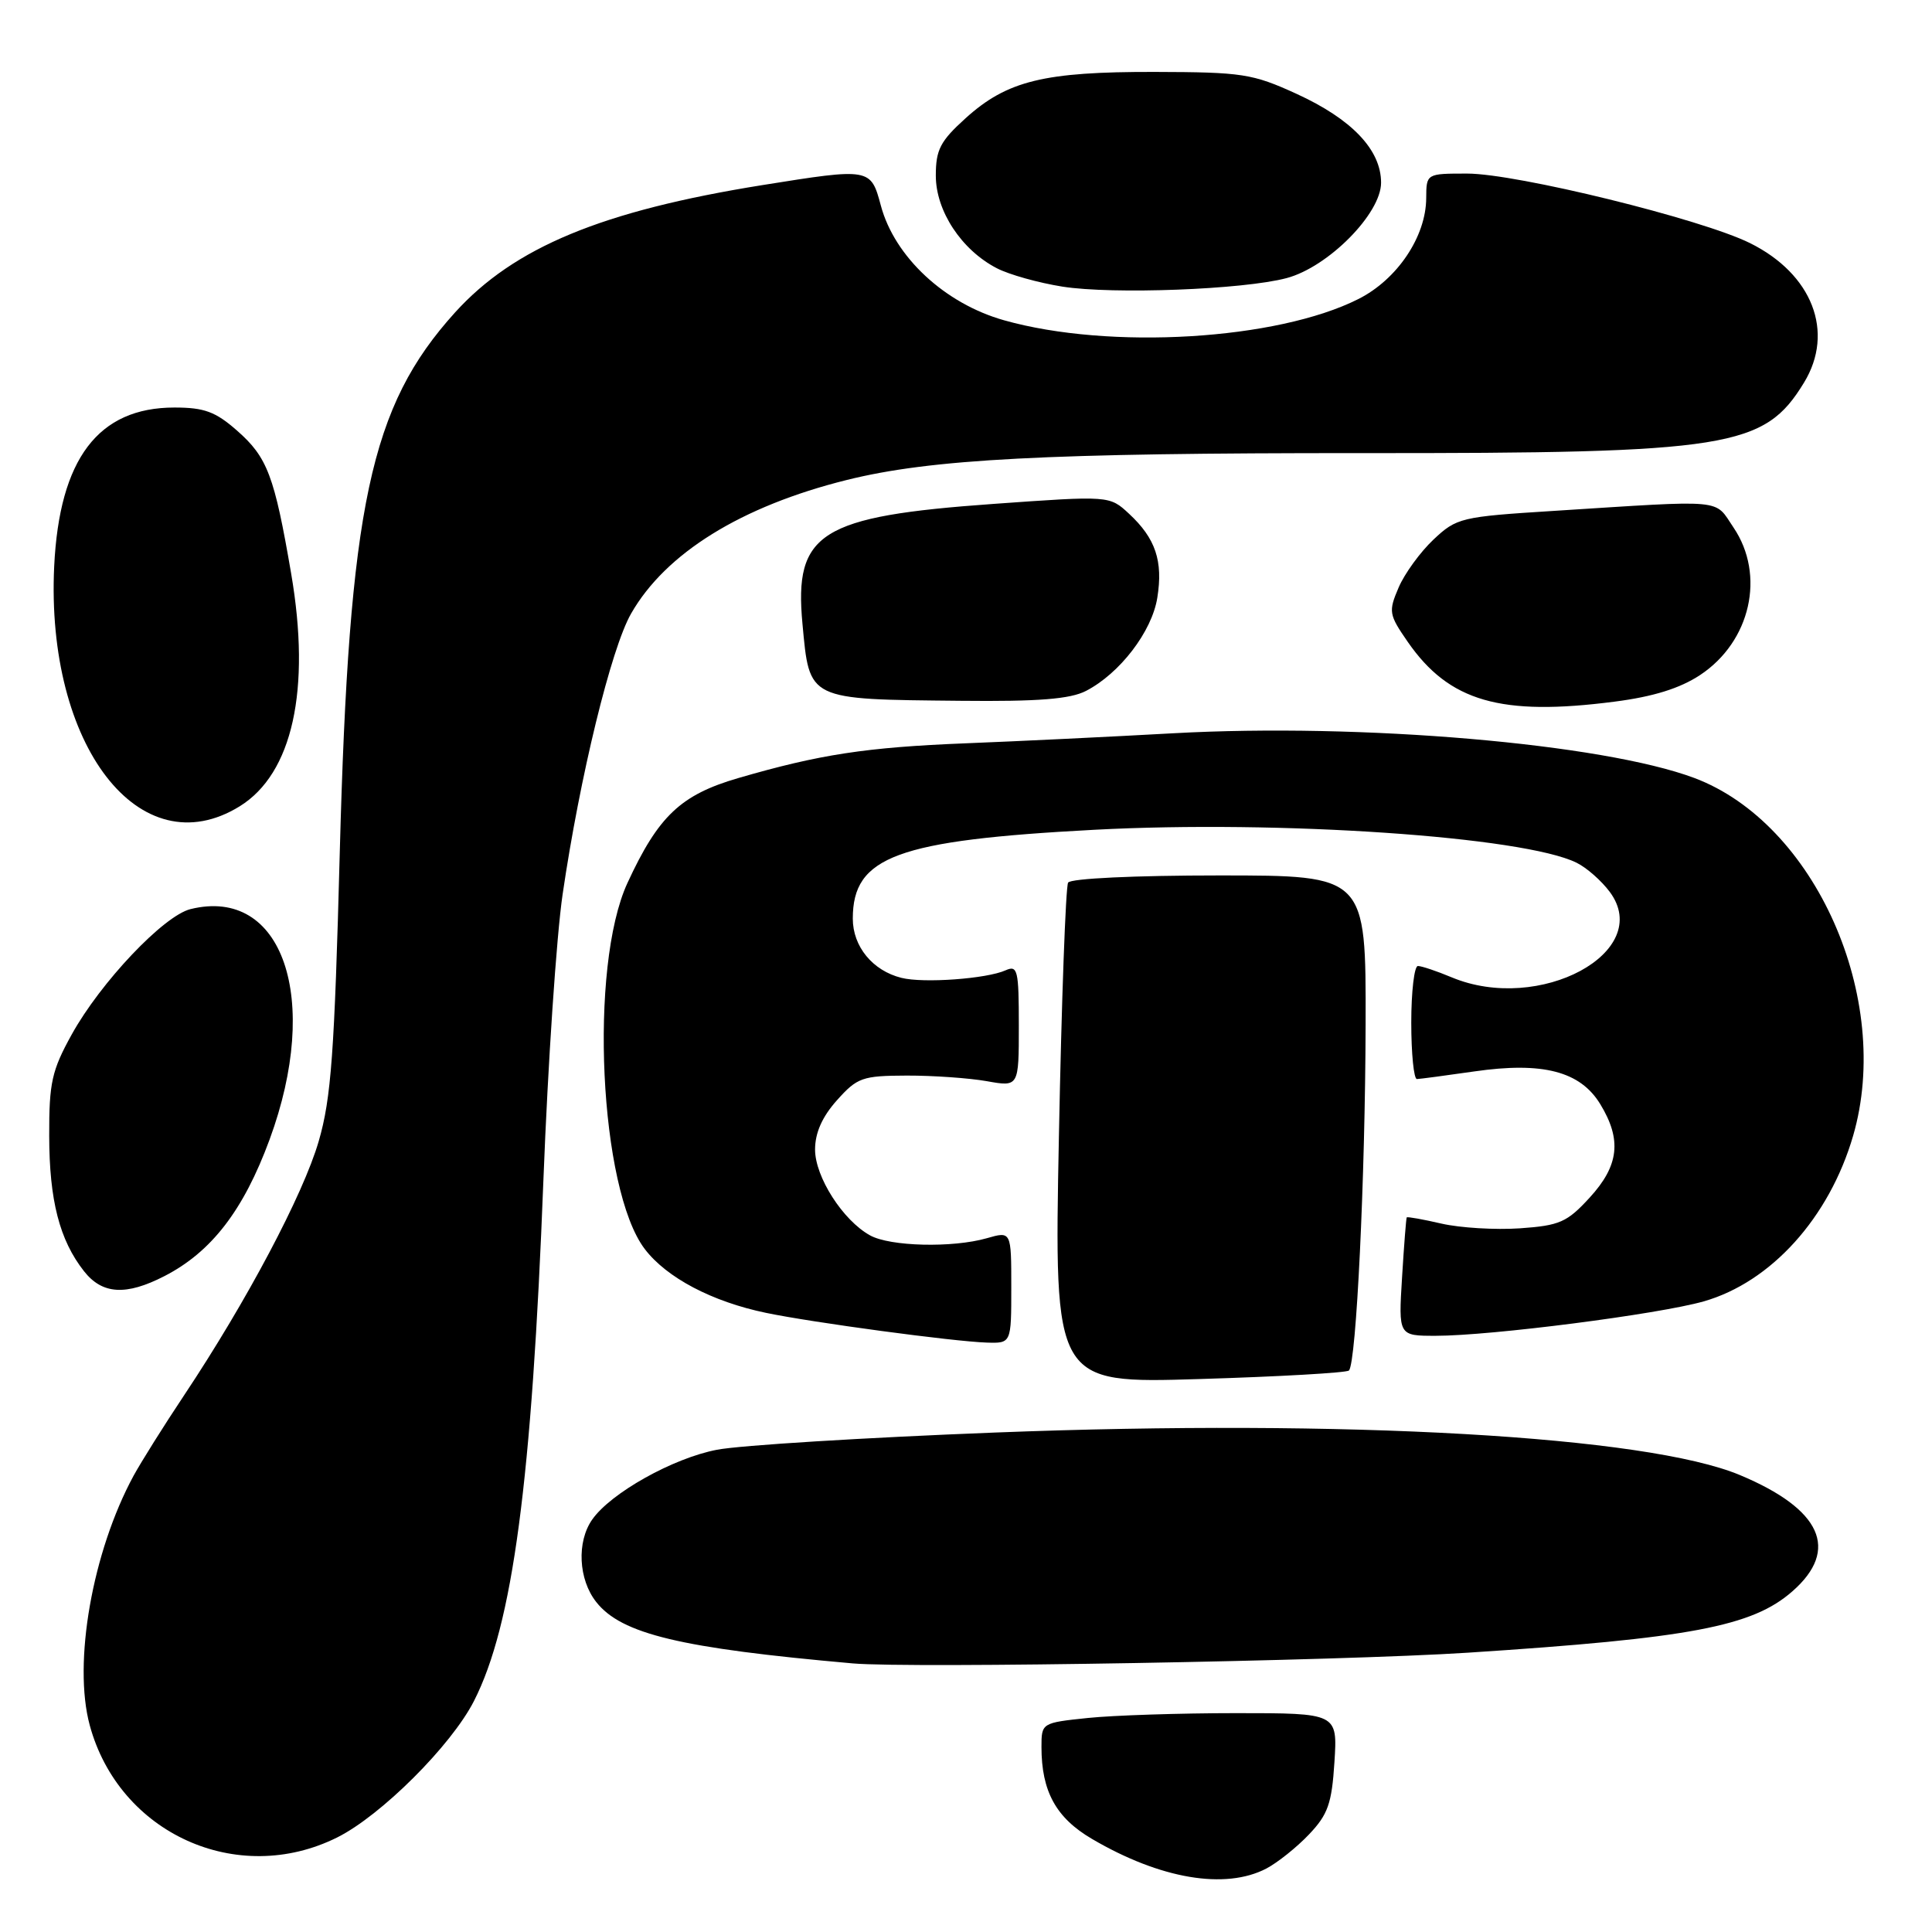<?xml version="1.0" encoding="UTF-8" standalone="no"?>
<!DOCTYPE svg PUBLIC "-//W3C//DTD SVG 1.1//EN" "http://www.w3.org/Graphics/SVG/1.1/DTD/svg11.dtd" >
<svg xmlns="http://www.w3.org/2000/svg" xmlns:xlink="http://www.w3.org/1999/xlink" version="1.1" viewBox="0 0 256 256">
 <g >
 <path fill="currentColor"
d=" M 167.80 247.59 C 169.28 246.81 171.83 244.78 173.45 243.07 C 175.96 240.43 176.47 238.99 176.82 233.48 C 177.23 227.00 177.23 227.00 163.76 227.00 C 156.35 227.00 147.53 227.29 144.15 227.64 C 138.03 228.28 138.00 228.30 138.00 231.49 C 138.00 237.36 139.93 240.88 144.70 243.67 C 153.75 248.98 162.35 250.43 167.80 247.59 Z  M 44.68 243.47 C 50.48 240.58 59.79 231.30 62.80 225.40 C 67.95 215.30 70.47 196.32 72.01 156.22 C 72.60 140.97 73.74 124.00 74.55 118.50 C 76.83 102.92 80.98 85.91 83.62 81.31 C 88.20 73.29 98.22 67.08 112.20 63.60 C 123.38 60.82 138.65 60.02 180.50 60.04 C 229.17 60.07 233.78 59.33 239.04 50.70 C 243.13 44.00 240.15 36.31 231.88 32.21 C 225.46 29.02 200.96 23.00 194.41 23.00 C 189.00 23.00 189.00 23.00 188.98 26.25 C 188.96 31.35 185.14 37.03 180.00 39.62 C 169.22 45.06 147.05 46.39 133.05 42.44 C 125.19 40.23 118.54 34.04 116.72 27.25 C 115.38 22.25 115.31 22.24 101.00 24.53 C 79.76 27.94 68.11 32.77 60.28 41.42 C 49.04 53.86 46.25 66.95 45.02 113.00 C 44.32 139.56 43.88 145.55 42.23 151.22 C 40.18 158.29 32.68 172.44 24.41 184.86 C 21.71 188.91 18.69 193.73 17.69 195.56 C 12.24 205.63 9.65 220.33 11.89 228.60 C 15.77 242.94 31.46 250.06 44.68 243.47 Z  M 194.50 218.99 C 224.01 217.07 232.20 215.52 237.51 210.85 C 243.79 205.34 241.35 199.97 230.54 195.45 C 218.17 190.28 178.40 188.01 131.82 189.82 C 114.59 190.49 98.03 191.51 95.00 192.10 C 89.18 193.21 80.93 197.83 78.47 201.35 C 76.40 204.30 76.64 209.28 79.00 212.27 C 82.34 216.52 90.15 218.39 113.00 220.41 C 120.65 221.08 177.61 220.09 194.50 218.99 Z  M 178.74 181.60 C 179.72 180.62 180.90 156.08 180.95 135.75 C 181.00 116.00 181.00 116.00 161.56 116.00 C 150.36 116.00 141.87 116.40 141.53 116.95 C 141.21 117.47 140.66 132.62 140.31 150.61 C 139.67 183.32 139.67 183.32 158.93 182.73 C 169.52 182.41 178.43 181.90 178.74 181.60 Z  M 134.00 170.57 C 134.00 163.14 134.00 163.14 130.76 164.07 C 126.22 165.37 117.93 165.17 115.28 163.69 C 111.68 161.70 108.00 155.94 108.00 152.32 C 108.00 150.10 108.95 147.97 110.90 145.79 C 113.59 142.78 114.26 142.54 120.15 142.52 C 123.64 142.51 128.41 142.85 130.75 143.26 C 135.00 144.02 135.00 144.02 135.00 135.90 C 135.00 128.54 134.84 127.86 133.25 128.57 C 130.74 129.70 122.36 130.31 119.44 129.57 C 115.63 128.62 113.00 125.42 113.00 121.72 C 113.00 113.49 118.85 111.34 145.00 109.95 C 169.58 108.65 201.86 110.85 208.89 114.31 C 210.23 114.96 212.21 116.71 213.31 118.19 C 219.20 126.15 203.98 134.36 192.35 129.50 C 190.37 128.67 188.36 128.00 187.88 128.00 C 187.40 128.00 187.00 131.38 187.00 135.50 C 187.00 139.62 187.34 142.99 187.75 142.98 C 188.16 142.97 191.58 142.51 195.35 141.97 C 204.41 140.66 209.39 141.95 212.04 146.30 C 214.92 151.02 214.53 154.45 210.64 158.69 C 207.64 161.96 206.67 162.39 201.39 162.76 C 198.15 162.98 193.49 162.70 191.03 162.14 C 188.57 161.57 186.49 161.20 186.40 161.31 C 186.32 161.41 186.04 164.99 185.78 169.25 C 185.30 177.00 185.30 177.00 190.24 177.00 C 197.57 177.00 219.73 174.15 225.75 172.44 C 234.68 169.89 242.39 161.35 245.55 150.49 C 250.83 132.31 240.51 109.08 224.49 103.08 C 212.32 98.53 180.37 95.79 155.50 97.16 C 147.25 97.62 134.88 98.22 128.00 98.49 C 114.75 99.02 108.61 99.96 97.82 103.10 C 90.20 105.32 87.24 108.12 83.14 117.00 C 78.02 128.10 79.42 157.62 85.44 165.51 C 88.34 169.31 94.36 172.48 101.50 173.96 C 107.68 175.25 126.35 177.76 130.75 177.90 C 134.00 178.00 134.00 178.00 134.00 170.57 Z  M 21.79 169.09 C 28.02 165.89 32.27 160.37 35.72 151.00 C 42.58 132.35 37.48 117.45 25.25 120.46 C 21.69 121.33 13.33 130.16 9.50 137.08 C 6.86 141.85 6.50 143.47 6.52 150.50 C 6.53 159.05 7.89 164.32 11.13 168.44 C 13.55 171.52 16.70 171.71 21.79 169.09 Z  M 31.76 106.84 C 38.76 102.51 41.22 91.41 38.58 76.00 C 36.36 63.04 35.43 60.58 31.40 57.05 C 28.56 54.55 27.06 54.00 23.11 54.00 C 13.01 54.00 7.87 60.80 7.18 75.04 C 6.05 98.81 18.55 115.00 31.76 106.84 Z  M 213.95 92.97 C 219.08 92.31 222.60 91.21 225.28 89.44 C 231.97 85.01 233.96 76.20 229.70 69.90 C 227.10 66.06 228.94 66.23 205.81 67.70 C 193.58 68.47 193.01 68.61 189.94 71.50 C 188.19 73.15 186.11 76.01 185.32 77.86 C 183.96 81.04 184.03 81.43 186.54 85.06 C 192.02 92.96 198.85 94.93 213.95 92.97 Z  M 143.90 91.55 C 148.39 89.23 152.64 83.68 153.35 79.20 C 154.13 74.35 153.12 71.34 149.62 68.09 C 147.02 65.67 147.02 65.67 131.64 66.77 C 108.67 68.41 105.20 70.58 106.33 82.65 C 107.28 92.84 106.91 92.66 127.30 92.86 C 137.61 92.97 141.81 92.63 143.90 91.55 Z  M 170.48 36.85 C 175.99 35.39 183.00 28.31 183.00 24.21 C 183.00 19.85 179.13 15.79 171.79 12.43 C 165.95 9.76 164.61 9.56 153.00 9.53 C 138.34 9.50 133.45 10.69 127.94 15.67 C 124.59 18.70 124.00 19.84 124.00 23.27 C 124.00 27.96 127.40 33.12 132.08 35.54 C 133.71 36.39 137.63 37.48 140.78 37.98 C 147.45 39.03 164.73 38.38 170.48 36.85 Z "/>
</g>
</svg>